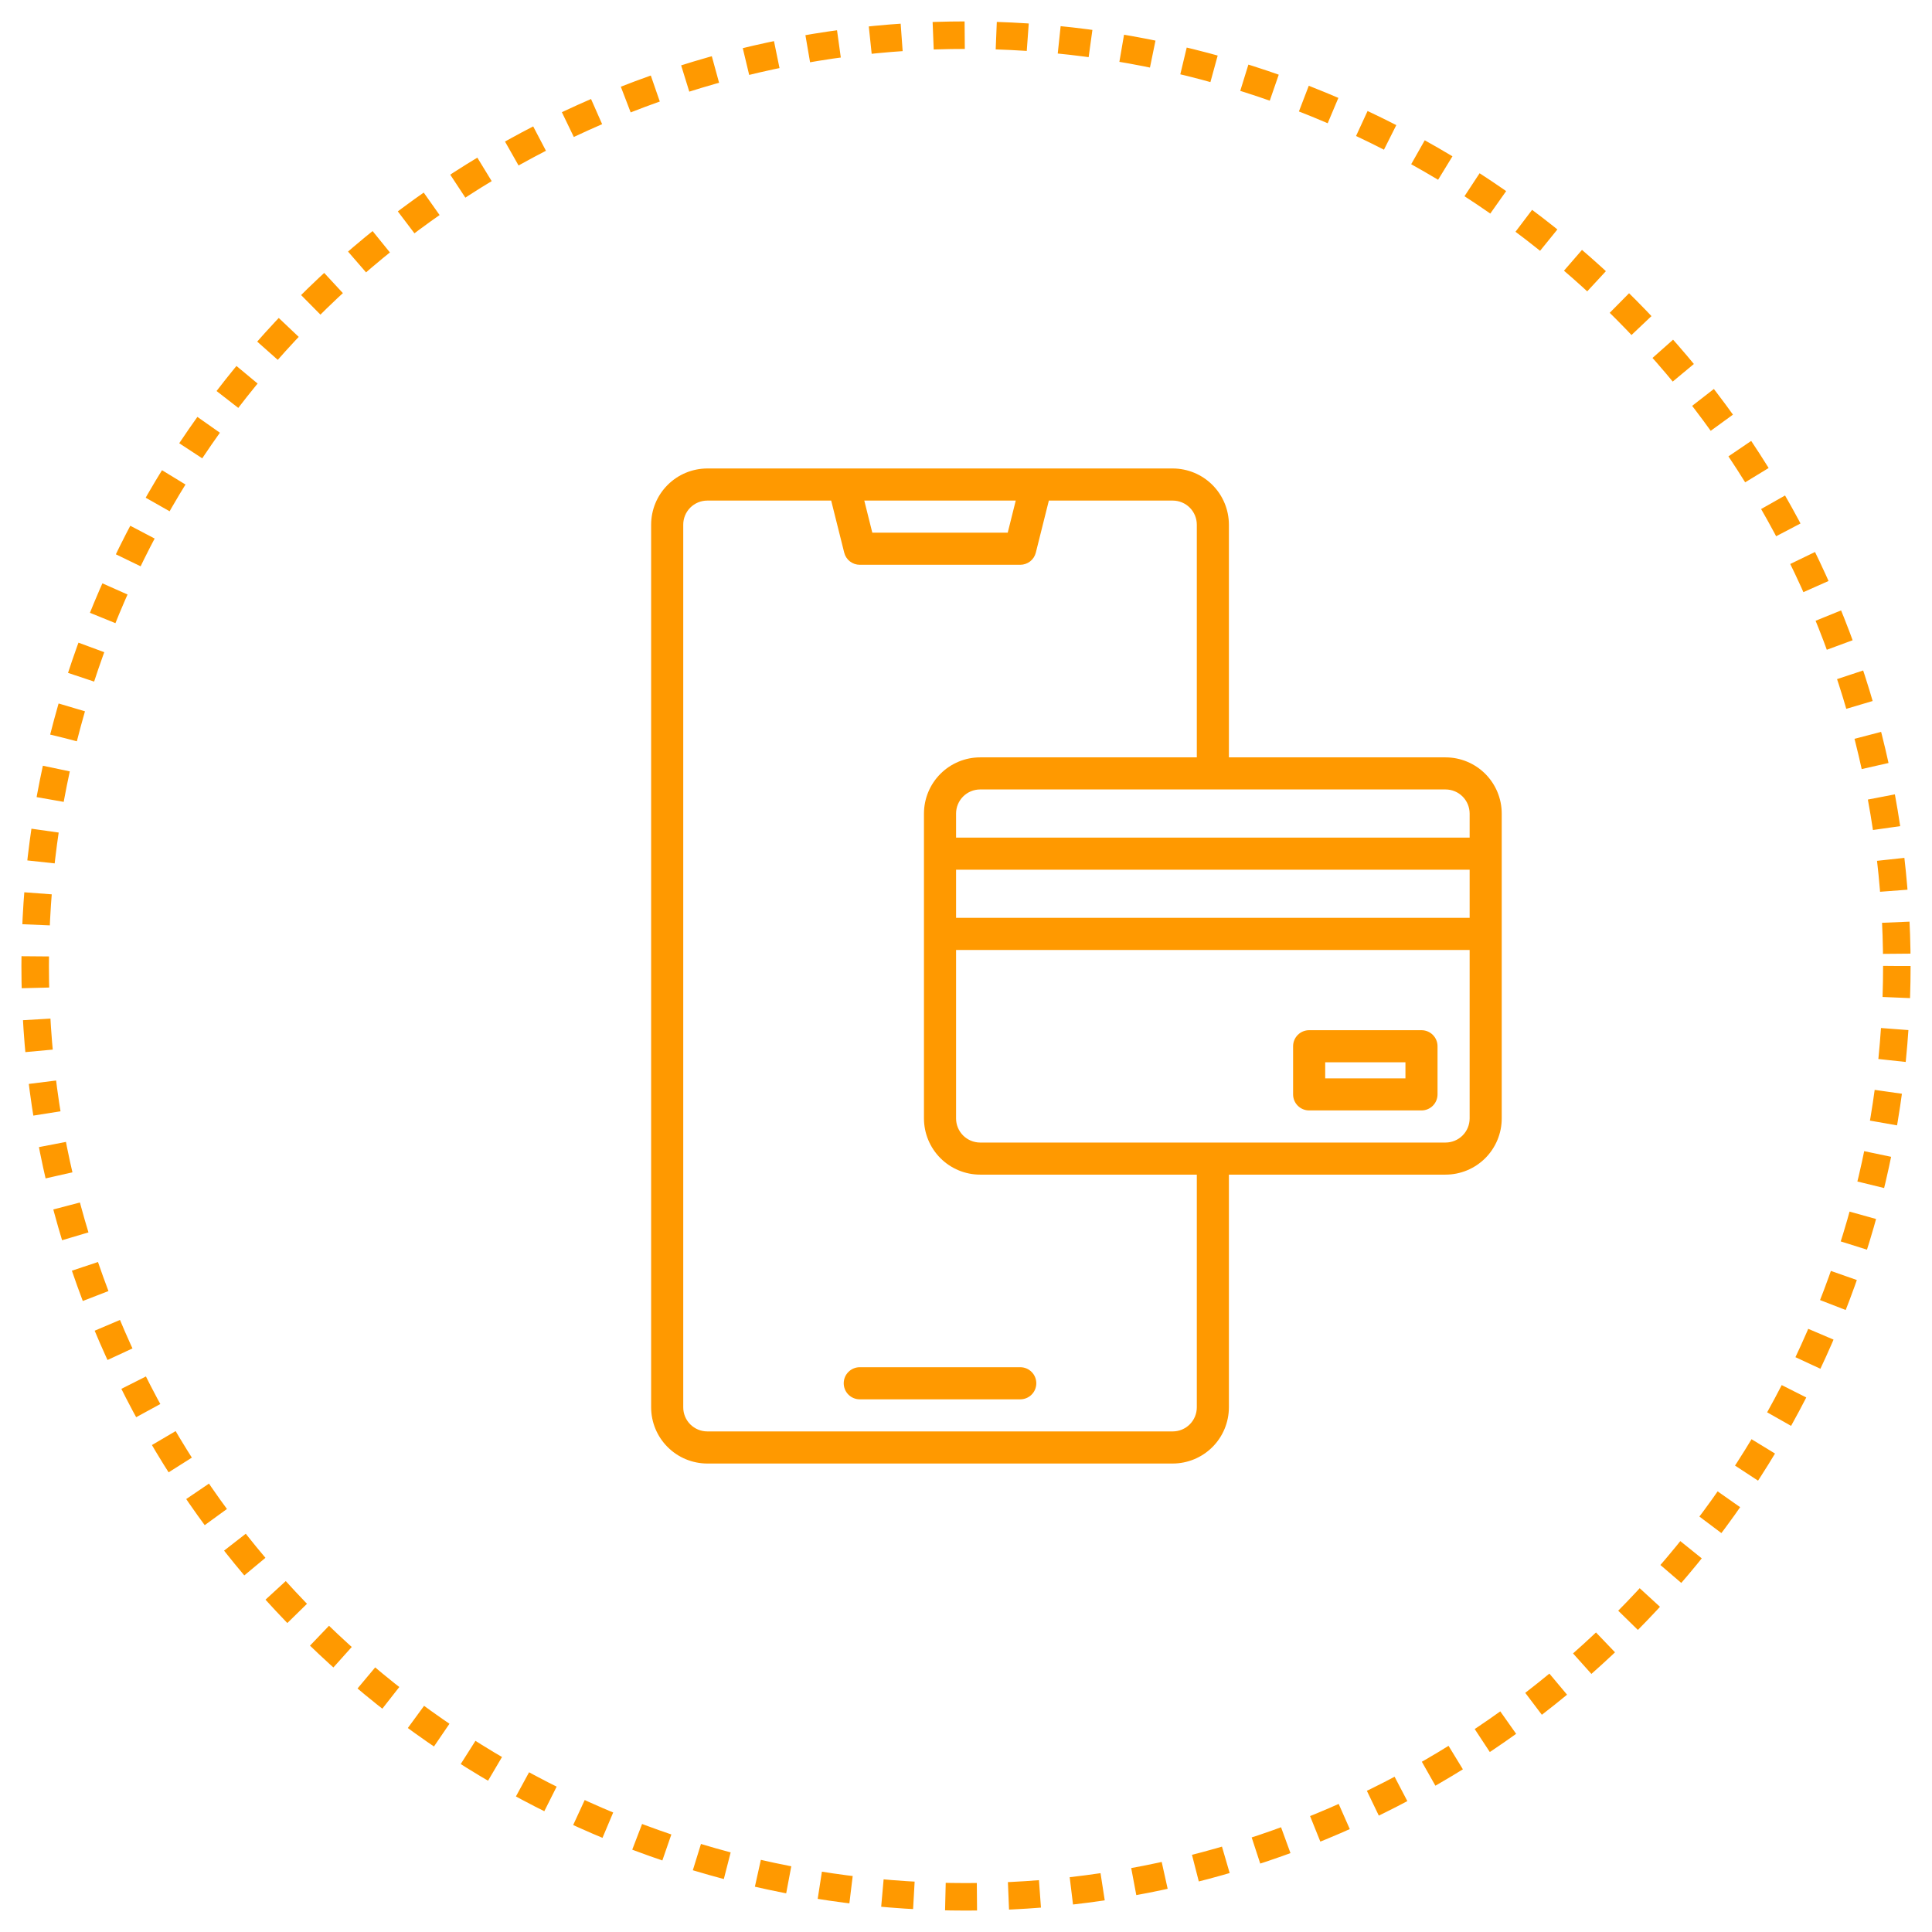 <svg width="79" height="79" viewBox="0 0 79 79" fill="none" xmlns="http://www.w3.org/2000/svg">
<circle cx="39.5" cy="39.5" r="38.062" stroke="#FF9900" stroke-width="1.125" stroke-dasharray="1.29 1.29"/>
<path d="M34.5 56.562C34.5 56.736 34.569 56.904 34.692 57.026C34.815 57.15 34.982 57.219 35.156 57.219H41.719C41.893 57.219 42.06 57.15 42.183 57.026C42.306 56.904 42.375 56.736 42.375 56.562C42.375 56.389 42.306 56.221 42.183 56.099C42.06 55.975 41.893 55.906 41.719 55.906H35.156C34.982 55.906 34.815 55.975 34.692 56.099C34.569 56.221 34.5 56.389 34.5 56.562Z" fill="#FF9900"/>
<path d="M59.109 30.969H50.25V21.453C50.249 20.844 50.007 20.26 49.577 19.83C49.146 19.399 48.562 19.157 47.953 19.156H28.922C28.313 19.157 27.729 19.399 27.299 19.83C26.868 20.26 26.626 20.844 26.625 21.453V57.547C26.626 58.156 26.868 58.74 27.299 59.17C27.729 59.601 28.313 59.843 28.922 59.844H47.953C48.562 59.843 49.146 59.601 49.577 59.17C50.007 58.74 50.249 58.156 50.25 57.547V48.031H59.109C59.718 48.031 60.302 47.788 60.733 47.358C61.163 46.927 61.406 46.343 61.406 45.734V33.266C61.406 32.657 61.163 32.073 60.733 31.642C60.302 31.212 59.718 30.969 59.109 30.969ZM41.534 20.469L41.206 21.781H35.669L35.341 20.469H41.534ZM48.938 57.547C48.937 57.808 48.834 58.058 48.649 58.243C48.464 58.427 48.214 58.531 47.953 58.531H28.922C28.661 58.531 28.411 58.427 28.226 58.243C28.041 58.058 27.938 57.808 27.938 57.547V21.453C27.938 21.192 28.041 20.942 28.226 20.757C28.411 20.573 28.661 20.469 28.922 20.469H33.987L34.52 22.597C34.555 22.739 34.637 22.865 34.752 22.955C34.868 23.045 35.01 23.094 35.156 23.094H41.719C41.865 23.094 42.007 23.045 42.123 22.955C42.238 22.865 42.32 22.739 42.355 22.597L42.888 20.469H47.953C48.214 20.469 48.464 20.573 48.649 20.757C48.834 20.942 48.937 21.192 48.938 21.453V30.969H40.078C39.469 30.969 38.885 31.212 38.455 31.642C38.024 32.073 37.782 32.657 37.781 33.266V45.734C37.782 46.343 38.024 46.927 38.455 47.358C38.885 47.788 39.469 48.031 40.078 48.031H48.938V57.547ZM60.094 45.734C60.093 45.995 59.99 46.246 59.805 46.43C59.621 46.615 59.37 46.718 59.109 46.719H40.078C39.817 46.718 39.567 46.615 39.382 46.43C39.198 46.246 39.094 45.995 39.094 45.734V38.844H60.094V45.734ZM60.094 37.531H39.094V35.562H60.094V37.531ZM60.094 34.25H39.094V33.266C39.094 33.005 39.198 32.754 39.382 32.57C39.567 32.385 39.817 32.282 40.078 32.281H59.109C59.37 32.282 59.621 32.385 59.805 32.57C59.99 32.754 60.093 33.005 60.094 33.266V34.25Z" fill="#FF9900"/>
<path d="M58.125 42.125H53.531C53.357 42.125 53.19 42.194 53.067 42.317C52.944 42.44 52.875 42.607 52.875 42.781V44.75C52.875 44.924 52.944 45.091 53.067 45.214C53.19 45.337 53.357 45.406 53.531 45.406H58.125C58.299 45.406 58.466 45.337 58.589 45.214C58.712 45.091 58.781 44.924 58.781 44.75V42.781C58.781 42.607 58.712 42.44 58.589 42.317C58.466 42.194 58.299 42.125 58.125 42.125ZM57.469 44.094H54.188V43.438H57.469V44.094Z" fill="#FF9900"/>
</svg>
